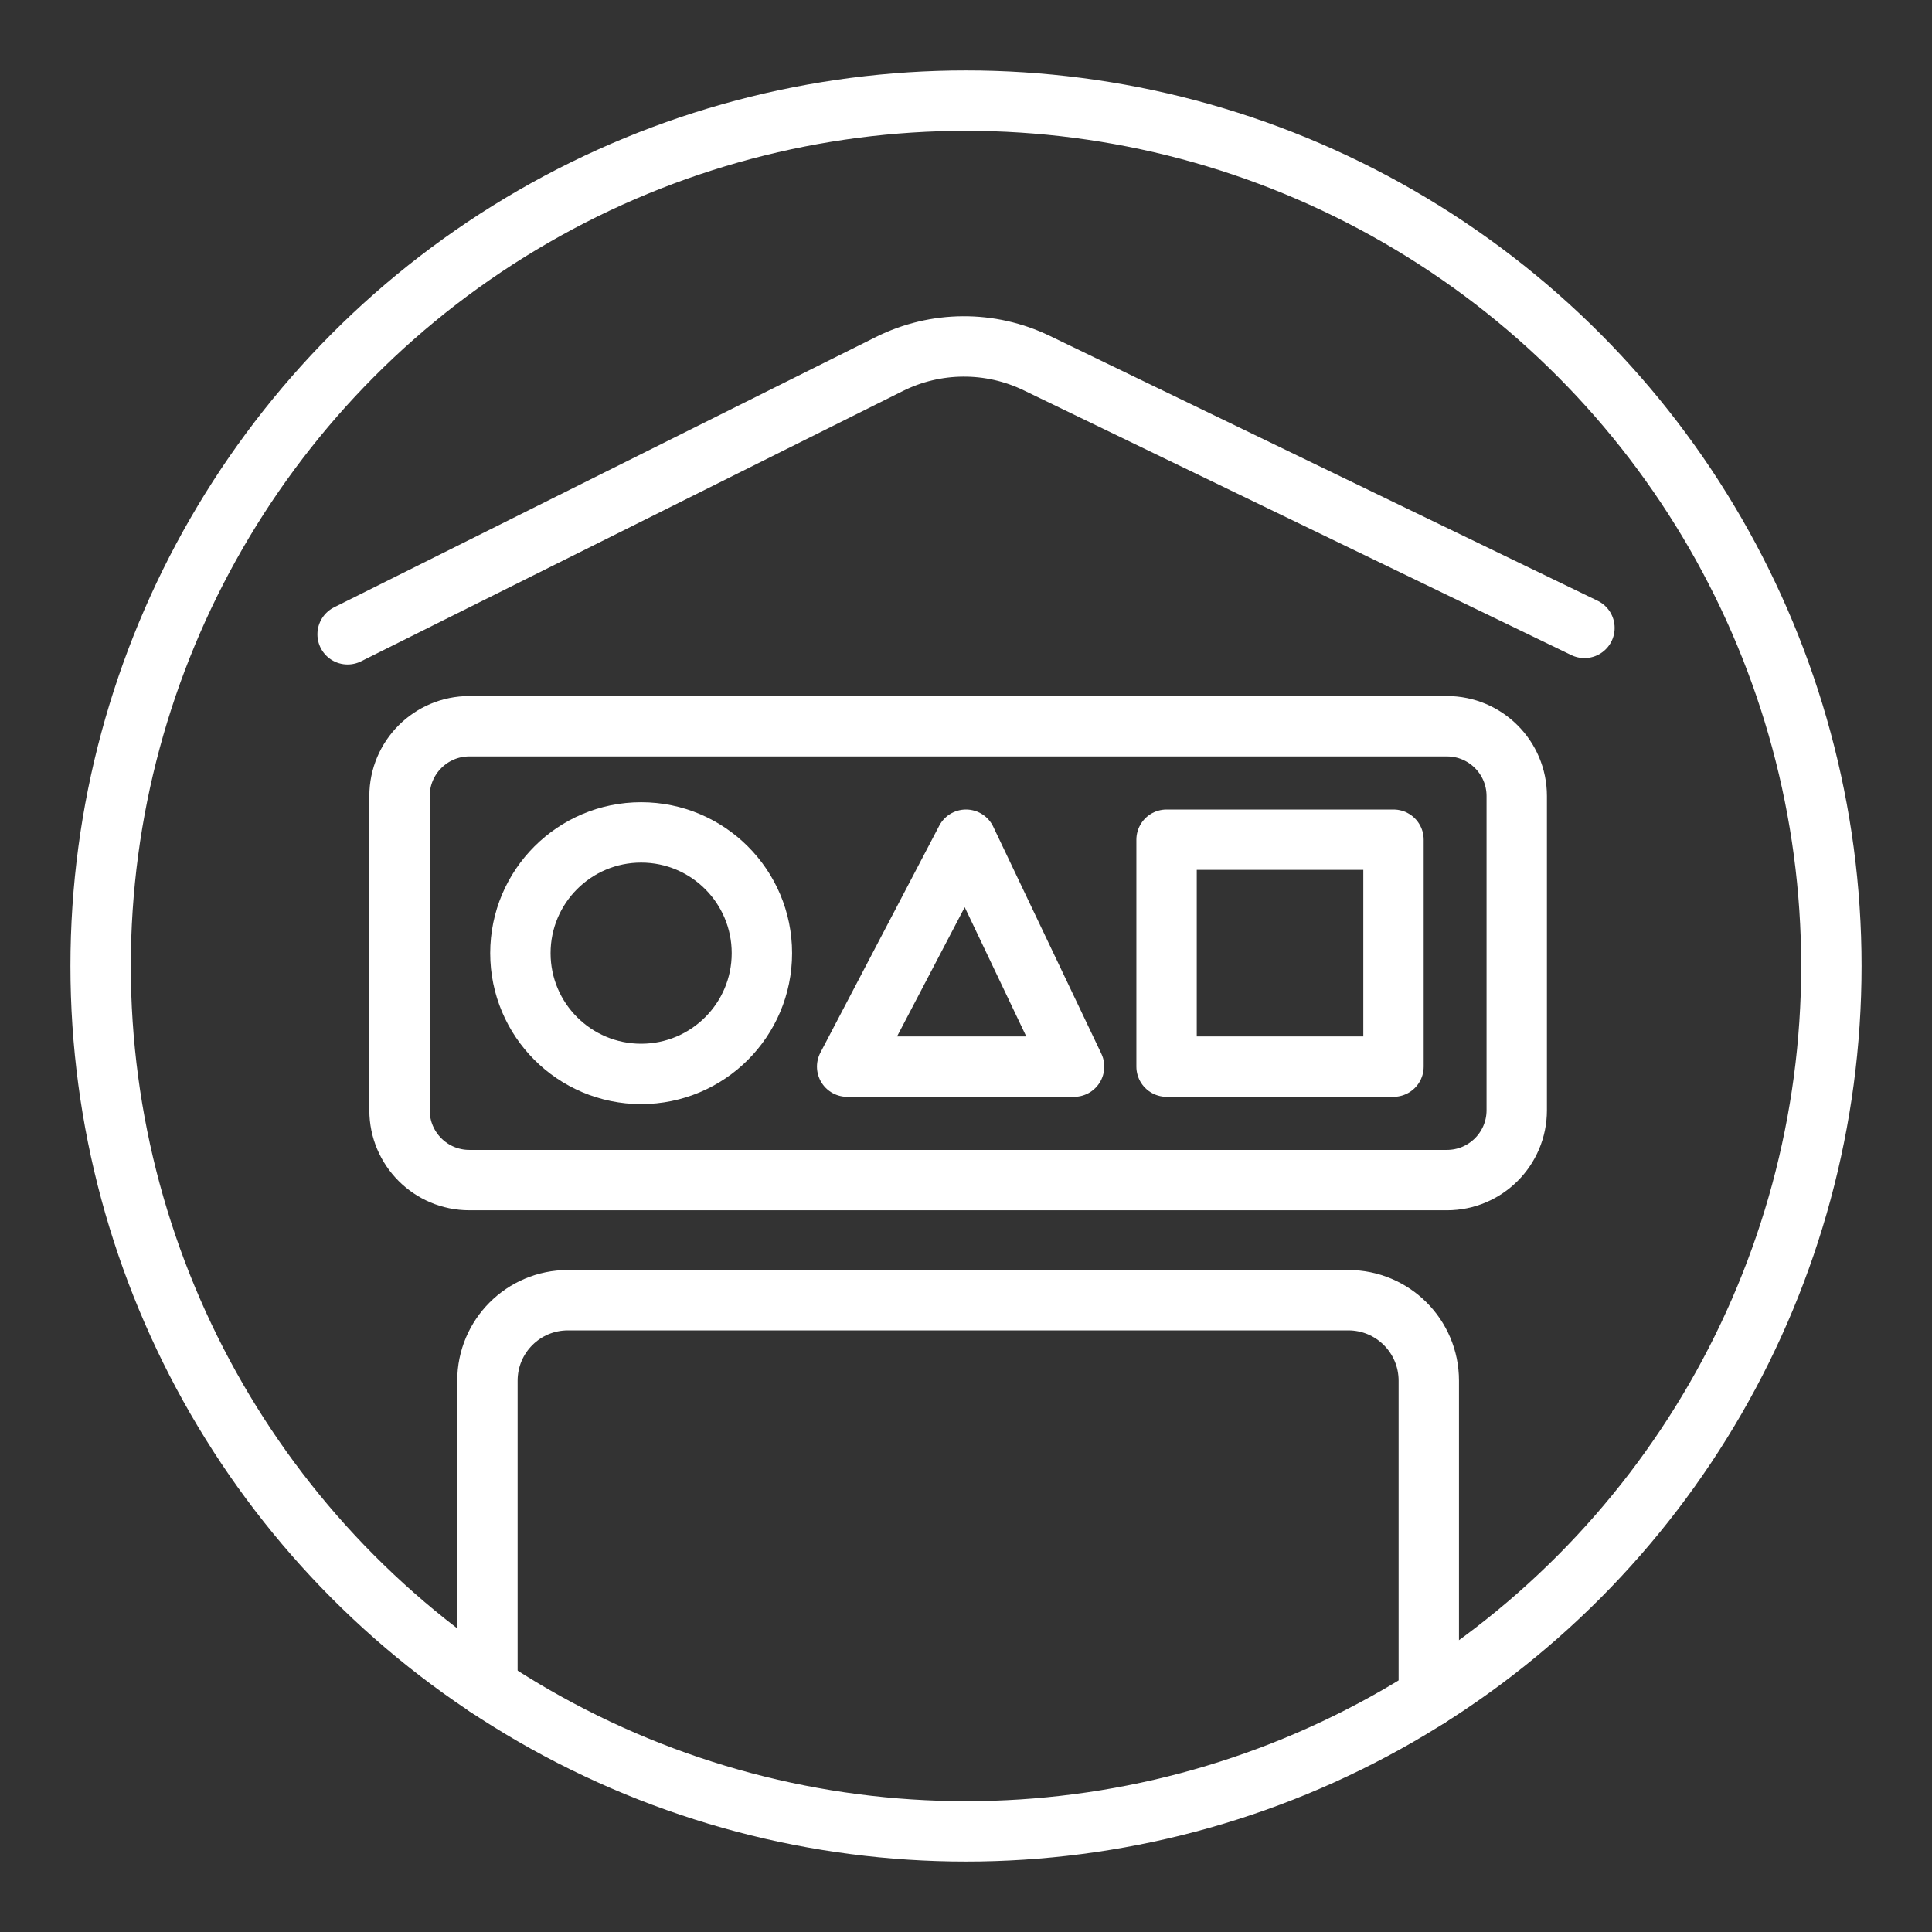 <ns0:svg xmlns:ns0="http://www.w3.org/2000/svg" id="a" viewBox="0 0 48 48" style="stroke-width:1.5px"><ns0:rect x="0" y="0" width="48" height="48" fill="#333333" stroke="none"/><ns0:defs style="stroke-width:1.5px"><ns0:style style="stroke-width:1.5px">.b{fill:none;stroke:#fff;stroke-linecap:round;stroke-linejoin:round;}</ns0:style></ns0:defs><ns0:rect class="b" x="28.983" y="20.862" width="5.638" height="5.638" style="stroke-width:1.5px" /><ns0:polygon class="b" points="24 20.862 26.685 26.5 21.047 26.5 24 20.862" style="stroke-width:1.5px" /><ns0:path class="b" d="m8.636,15.759l13.46-6.715c1.151-.574,2.503-.583,3.661-.023l13.608,6.579" style="stroke-width:1.5px" /><ns0:path class="b" d="m9.926,19.778v7.806c0,.958.777,1.735,1.735,1.735h24.287c.958,0,1.735-.777,1.735-1.735v-7.806c0-.958-.777-1.735-1.735-1.735H11.661c-.958,0-1.735.777-1.735,1.735Z" style="stroke-width:1.5px" /><ns0:path class="b" d="m35.498,42.166v-7.863c0-1.105-.895-2-2-2H14.11c-1.105,0-2,.895-2,2v7.611" style="stroke-width:1.5px" /><ns0:circle class="b" cx="24" cy="24" r="21.5" style="stroke-width:1.5px" /><ns0:circle class="b" cx="15.929" cy="23.681" r="3" style="stroke-width:1.5px" /></ns0:svg>